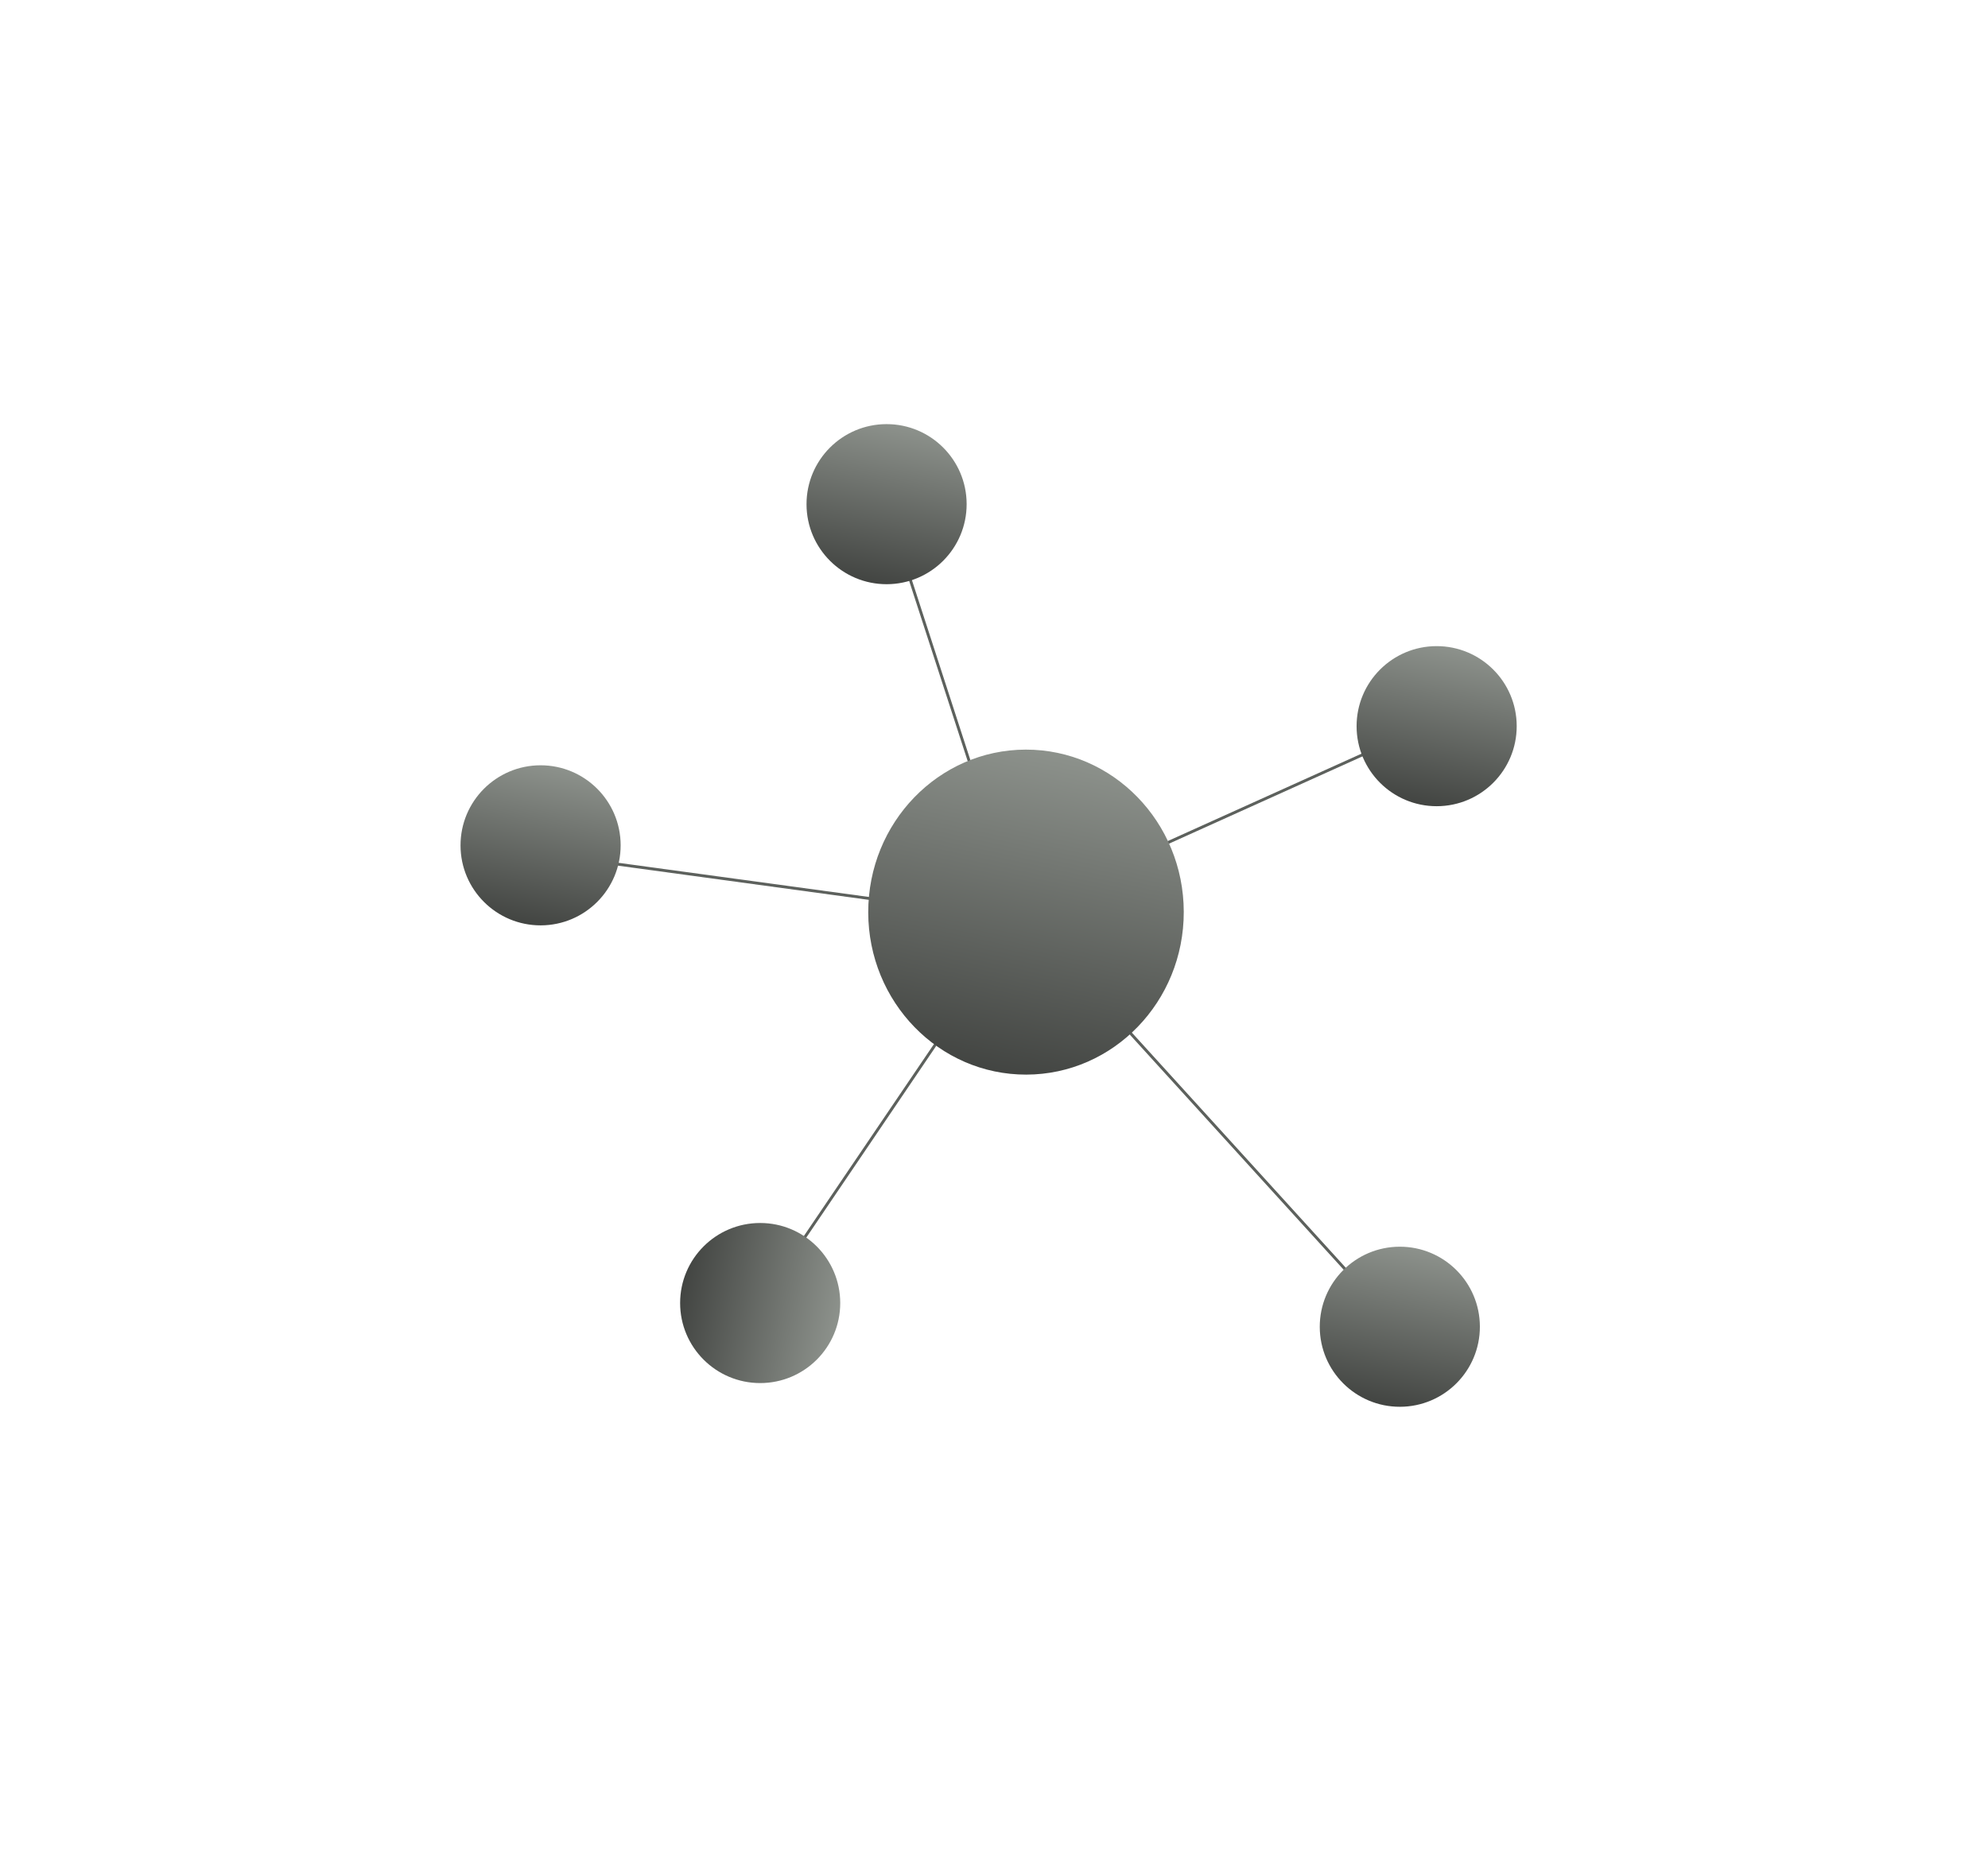 <svg id="eG52vCuS9Fr1" xmlns="http://www.w3.org/2000/svg" xmlns:xlink="http://www.w3.org/1999/xlink" viewBox="0 0 691 646" shape-rendering="geometricPrecision" text-rendering="geometricPrecision"><style><![CDATA[#eG52vCuS9Fr9_ts {animation: eG52vCuS9Fr9_ts__ts 5000ms linear infinite normal forwards}@keyframes eG52vCuS9Fr9_ts__ts { 0% {transform: translate(367.55px,315.651px) rotate(-0.1deg) skewX(-0.009deg) skewY(0deg) scale(1,1)} 24% {transform: translate(367.55px,315.651px) rotate(-0.1deg) skewX(-0.009deg) skewY(0deg) scale(1.133,1.133);animation-timing-function: cubic-bezier(0,0,0.58,1)} 50% {transform: translate(367.55px,315.651px) rotate(-0.1deg) skewX(-0.009deg) skewY(0deg) scale(1,1)} 76% {transform: translate(367.55px,315.651px) rotate(-0.1deg) skewX(-0.009deg) skewY(0deg) scale(1.133,1.133);animation-timing-function: cubic-bezier(0.39,0.575,0.565,1)} 100% {transform: translate(367.55px,315.651px) rotate(-0.1deg) skewX(-0.009deg) skewY(0deg) scale(1,1)}} #eG52vCuS9Fr10_to {animation: eG52vCuS9Fr10_to__to 5000ms linear infinite normal forwards}@keyframes eG52vCuS9Fr10_to__to { 0% {transform: translate(187.9px,293.883px)} 52% {transform: translate(153.571px,289.424px);animation-timing-function: cubic-bezier(0,0,0.58,1)} 100% {transform: translate(187.9px,293.883px)}} #eG52vCuS9Fr10_ts {animation: eG52vCuS9Fr10_ts__ts 5000ms linear infinite normal forwards}@keyframes eG52vCuS9Fr10_ts__ts { 0% {transform: rotate(-0.1deg) skewX(-0.009deg) skewY(0deg) scale(0.48,0.48)} 52% {transform: rotate(-0.1deg) skewX(-0.009deg) skewY(0deg) scale(0.52,0.52)} 100% {transform: rotate(-0.1deg) skewX(-0.009deg) skewY(0deg) scale(0.48,0.48)}} #eG52vCuS9Fr11_to {animation: eG52vCuS9Fr11_to__to 5000ms linear infinite normal forwards}@keyframes eG52vCuS9Fr11_to__to { 0% {transform: translate(308.162px,175.276px)} 52% {transform: translate(301.567px,153.677px);animation-timing-function: cubic-bezier(0,0,0.58,1)} 100% {transform: translate(308.162px,175.276px)}} #eG52vCuS9Fr11_ts {animation: eG52vCuS9Fr11_ts__ts 5000ms linear infinite normal forwards}@keyframes eG52vCuS9Fr11_ts__ts { 0% {transform: rotate(-0.1deg) skewX(-0.009deg) skewY(0deg) scale(0.48,0.48)} 52% {transform: rotate(-0.1deg) skewX(-0.009deg) skewY(0deg) scale(0.52,0.52)} 100% {transform: rotate(-0.1deg) skewX(-0.009deg) skewY(0deg) scale(0.48,0.48)}} #eG52vCuS9Fr12_to {animation: eG52vCuS9Fr12_to__to 5000ms linear infinite normal forwards}@keyframes eG52vCuS9Fr12_to__to { 0% {transform: translate(499.358px,252.457px)} 52% {transform: translate(527.724px,241.031px);animation-timing-function: cubic-bezier(0,0,0.58,1)} 100% {transform: translate(499.358px,252.457px)}} #eG52vCuS9Fr12_ts {animation: eG52vCuS9Fr12_ts__ts 5000ms linear infinite normal forwards}@keyframes eG52vCuS9Fr12_ts__ts { 0% {transform: rotate(-0.1deg) skewX(-0.009deg) skewY(0deg) scale(0.48,0.48)} 52% {transform: rotate(-0.1deg) skewX(-0.009deg) skewY(0deg) scale(0.52,0.52)} 100% {transform: rotate(-0.1deg) skewX(-0.009deg) skewY(0deg) scale(0.48,0.48)}} #eG52vCuS9Fr13_to {animation: eG52vCuS9Fr13_to__to 5000ms linear infinite normal forwards}@keyframes eG52vCuS9Fr13_to__to { 0% {transform: translate(486.558px,461.251px)} 52% {transform: translate(506.125px,481.825px);animation-timing-function: cubic-bezier(0,0,0.58,1)} 100% {transform: translate(486.558px,461.251px)}} #eG52vCuS9Fr13_ts {animation: eG52vCuS9Fr13_ts__ts 5000ms linear infinite normal forwards}@keyframes eG52vCuS9Fr13_ts__ts { 0% {transform: rotate(-0.1deg) skewX(-0.009deg) skewY(0deg) scale(0.48,0.48)} 52% {transform: rotate(-0.1deg) skewX(-0.009deg) skewY(0deg) scale(0.52,0.52)} 100% {transform: rotate(-0.1deg) skewX(-0.009deg) skewY(0deg) scale(0.48,0.48)}} #eG52vCuS9Fr14_to {animation: eG52vCuS9Fr14_to__to 5000ms linear infinite normal forwards}@keyframes eG52vCuS9Fr14_to__to { 0% {transform: translate(264.178px,453.052px)} 52% {transform: translate(250.344px,474.449px);animation-timing-function: cubic-bezier(0,0,0.58,1)} 100% {transform: translate(264.178px,453.052px)}} #eG52vCuS9Fr14_ts {animation: eG52vCuS9Fr14_ts__ts 5000ms linear infinite normal forwards}@keyframes eG52vCuS9Fr14_ts__ts { 0% {transform: rotate(90deg) skewX(-0.009deg) skewY(0deg) scale(0.48,0.48)} 52% {transform: rotate(90deg) skewX(-0.009deg) skewY(0deg) scale(0.52,0.52)} 100% {transform: rotate(90deg) skewX(-0.009deg) skewY(0deg) scale(0.48,0.48)}}]]></style><defs><linearGradient id="eG52vCuS9Fr9-fill" x1="128.124" y1="-78.106" x2="49.551" y2="287.258" spreadMethod="pad" gradientUnits="userSpaceOnUse" gradientTransform="matrix(1 0 0 1 0 0)"><stop id="eG52vCuS9Fr9-fill-0" offset="0%" stop-color="rgb(143,148,142)"/><stop id="eG52vCuS9Fr9-fill-1" offset="100%" stop-color="rgb(0,0,0)"/></linearGradient><linearGradient id="eG52vCuS9Fr10-fill" x1="78.561" y1="-46.485" x2="33.056" y2="171.52" spreadMethod="pad" gradientUnits="userSpaceOnUse" gradientTransform="matrix(1 0 0 1 0 0)"><stop id="eG52vCuS9Fr10-fill-0" offset="0%" stop-color="rgb(143,148,142)"/><stop id="eG52vCuS9Fr10-fill-1" offset="100%" stop-color="rgb(0,0,0)"/></linearGradient><linearGradient id="eG52vCuS9Fr11-fill" x1="78.561" y1="-46.485" x2="33.056" y2="171.52" spreadMethod="pad" gradientUnits="userSpaceOnUse" gradientTransform="matrix(1 0 0 1 0 0)"><stop id="eG52vCuS9Fr11-fill-0" offset="0%" stop-color="rgb(143,148,142)"/><stop id="eG52vCuS9Fr11-fill-1" offset="100%" stop-color="rgb(0,0,0)"/></linearGradient><linearGradient id="eG52vCuS9Fr12-fill" x1="78.561" y1="-46.485" x2="33.056" y2="171.52" spreadMethod="pad" gradientUnits="userSpaceOnUse" gradientTransform="matrix(1 0 0 1 0 0)"><stop id="eG52vCuS9Fr12-fill-0" offset="0%" stop-color="rgb(143,148,142)"/><stop id="eG52vCuS9Fr12-fill-1" offset="100%" stop-color="rgb(0,0,0)"/></linearGradient><linearGradient id="eG52vCuS9Fr13-fill" x1="78.561" y1="-46.485" x2="33.056" y2="171.52" spreadMethod="pad" gradientUnits="userSpaceOnUse" gradientTransform="matrix(1 0 0 1 0 0)"><stop id="eG52vCuS9Fr13-fill-0" offset="0%" stop-color="rgb(143,148,142)"/><stop id="eG52vCuS9Fr13-fill-1" offset="100%" stop-color="rgb(0,0,0)"/></linearGradient><linearGradient id="eG52vCuS9Fr14-fill" x1="78.561" y1="-46.485" x2="33.056" y2="171.52" spreadMethod="pad" gradientUnits="userSpaceOnUse" gradientTransform="matrix(1 0 0 1 0 0)"><stop id="eG52vCuS9Fr14-fill-0" offset="0%" stop-color="rgb(143,148,142)"/><stop id="eG52vCuS9Fr14-fill-1" offset="100%" stop-color="rgb(0,0,0)"/></linearGradient></defs><line id="eG52vCuS9Fr2" x1="-46.066" y1="67.982" x2="46.066" y2="-67.982" transform="matrix(-0.614 0.789 -0.789 -0.614 327.071 234.403)" fill="none" stroke="rgb(93,97,93)" stroke-width="1"/><line id="eG52vCuS9Fr3" x1="-46.066" y1="67.982" x2="46.066" y2="-67.982" transform="matrix(-0.852 -0.524 0.524 -0.852 448.26 273.834)" fill="none" stroke="rgb(93,97,93)" stroke-width="1"/><line id="eG52vCuS9Fr4" x1="-46.066" y1="67.982" x2="46.066" y2="-67.982" transform="matrix(0.235 -0.972 0.972 0.235 437.44 408.137)" fill="none" stroke="rgb(93,97,93)" stroke-width="1"/><line id="eG52vCuS9Fr5" x1="-46.066" y1="67.982" x2="46.066" y2="-67.982" transform="matrix(0.444 0.896 -0.896 0.444 254.66 305.883)" fill="none" stroke="rgb(93,97,93)" stroke-width="1"/><line id="eG52vCuS9Fr6" x1="-46.066" y1="67.982" x2="46.066" y2="-67.982" transform="matrix(1 0 0 1 310.292 385.03)" fill="none" stroke="rgb(93,97,93)" stroke-width="1"/><g id="eG52vCuS9Fr7" transform="matrix(0.58 0 0 0.58 143.443 134.025)"><g id="eG52vCuS9Fr8"><g id="eG52vCuS9Fr9_ts" transform="translate(367.55,315.651) rotate(-0.1) skewX(-0.009) skewY(0) scale(1,1)"><ellipse id="eG52vCuS9Fr9" rx="94.545" ry="97.404" transform="translate(0,0)" fill="url(#eG52vCuS9Fr9-fill)" stroke="none" stroke-width="1"/></g></g></g><g id="eG52vCuS9Fr10_to" transform="translate(187.9,293.883)"><g id="eG52vCuS9Fr10_ts" transform="rotate(-0.1) skewX(-0.009) skewY(0) scale(0.48,0.48)"><ellipse id="eG52vCuS9Fr10" rx="57.972" ry="57.97" transform="translate(0,0)" fill="url(#eG52vCuS9Fr10-fill)" stroke="none" stroke-width="1"/></g></g><g id="eG52vCuS9Fr11_to" transform="translate(308.162,175.276)"><g id="eG52vCuS9Fr11_ts" transform="rotate(-0.1) skewX(-0.009) skewY(0) scale(0.48,0.48)"><ellipse id="eG52vCuS9Fr11" rx="57.972" ry="57.97" transform="translate(0,0)" fill="url(#eG52vCuS9Fr11-fill)" stroke="none" stroke-width="1"/></g></g><g id="eG52vCuS9Fr12_to" transform="translate(499.358,252.457)"><g id="eG52vCuS9Fr12_ts" transform="rotate(-0.1) skewX(-0.009) skewY(0) scale(0.48,0.48)"><ellipse id="eG52vCuS9Fr12" rx="57.972" ry="57.97" transform="translate(0,0)" fill="url(#eG52vCuS9Fr12-fill)" stroke="none" stroke-width="1"/></g></g><g id="eG52vCuS9Fr13_to" transform="translate(486.558,461.251)"><g id="eG52vCuS9Fr13_ts" transform="rotate(-0.1) skewX(-0.009) skewY(0) scale(0.48,0.48)"><ellipse id="eG52vCuS9Fr13" rx="57.972" ry="57.97" transform="translate(0,0)" fill="url(#eG52vCuS9Fr13-fill)" stroke="none" stroke-width="1"/></g></g><g id="eG52vCuS9Fr14_to" transform="translate(264.178,453.052)"><g id="eG52vCuS9Fr14_ts" transform="rotate(90) skewX(-0.009) skewY(0) scale(0.48,0.48)"><ellipse id="eG52vCuS9Fr14" rx="57.972" ry="57.97" transform="translate(-0.091,-0.101)" fill="url(#eG52vCuS9Fr14-fill)" stroke="none" stroke-width="1"/></g></g></svg>